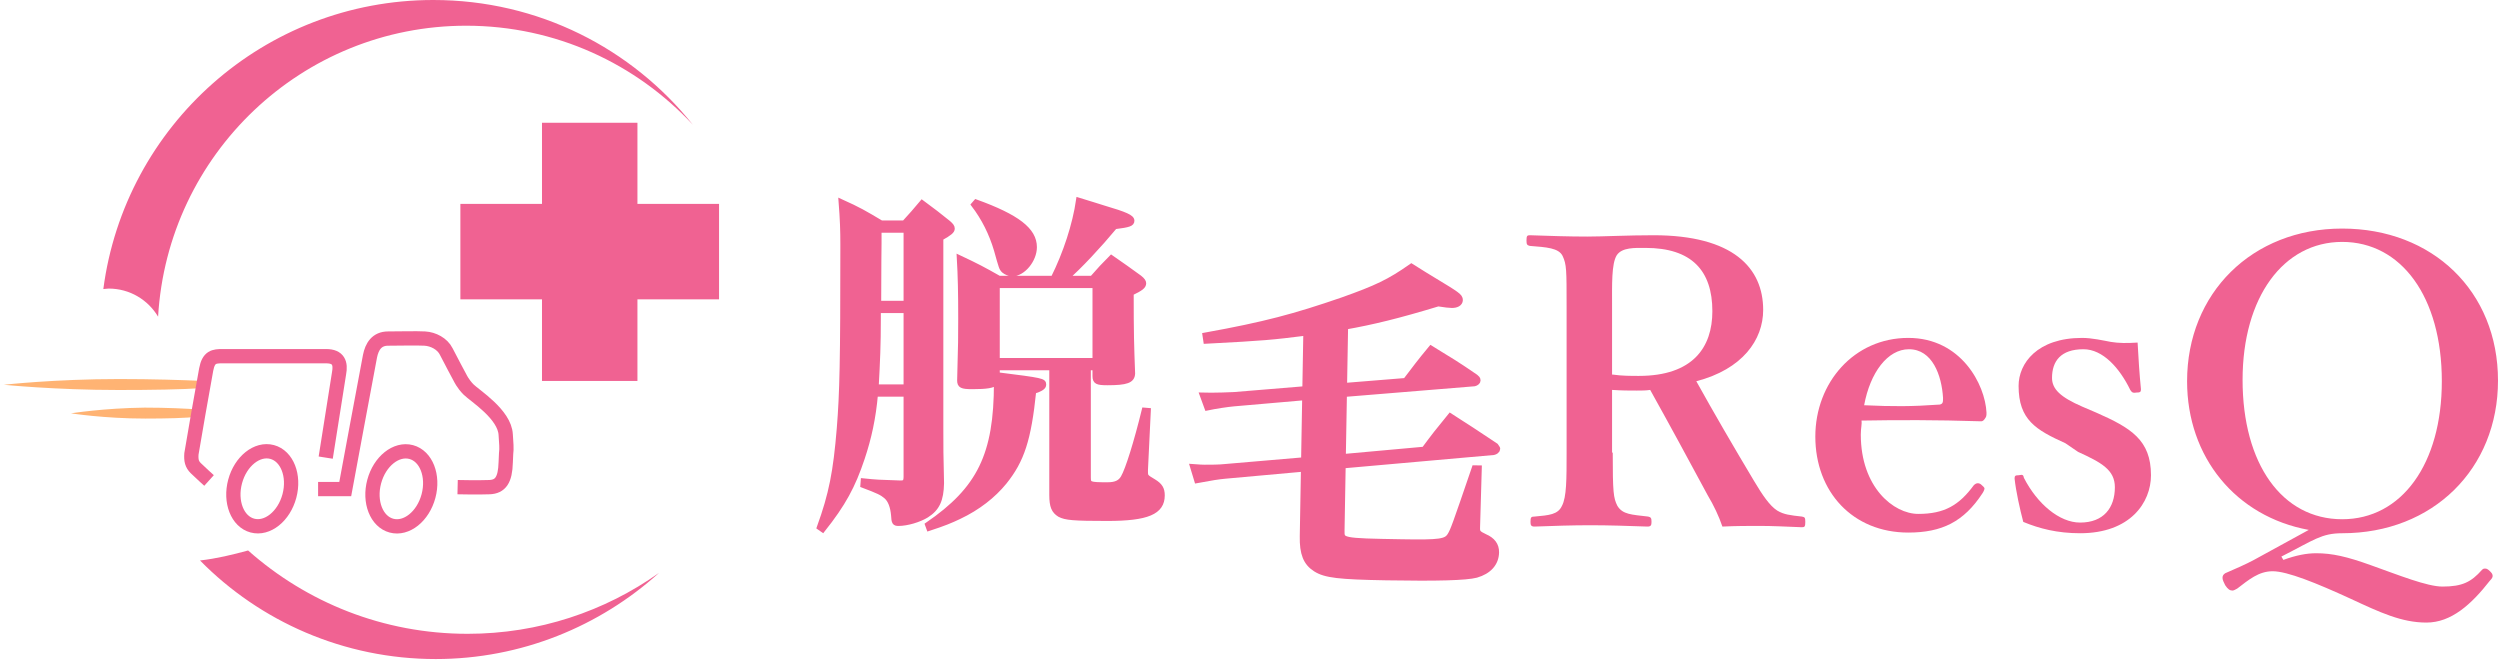 <?xml version="1.0" encoding="UTF-8" standalone="no"?>
<svg width="525px" height="139px" viewBox="0 0 525 139" version="1.1" xmlns="http://www.w3.org/2000/svg" xmlns:xlink="http://www.w3.org/1999/xlink">
    <!-- Generator: Sketch 42 (36781) - http://www.bohemiancoding.com/sketch -->
    <title>salonlogo</title>
    <desc>Created with Sketch.</desc>
    <defs></defs>
    <g id="Page-1" stroke="none" stroke-width="1" fill="none" fill-rule="evenodd">
        <g id="salonlogo">
            <g id="Group">
                <g transform="translate(0, 71)">
                    <ellipse id="Oval" stroke="#F06292" stroke-width="3" transform="translate(55.072, 31.643) rotate(-75.001) translate(-55.072, -31.643) " cx="55.072" cy="31.643" rx="8" ry="5.9"></ellipse>
                    <ellipse id="Oval" stroke="#F06292" stroke-width="3" transform="translate(84.282, 31.658) rotate(-75.001) translate(-84.282, -31.658) " cx="84.282" cy="31.658" rx="8" ry="5.9"></ellipse>
                    <path d="M66.8,31.7 L72.5,31.7 C72.5,31.7 77.3,5.8 77.7,3.8 C78.1,1.8 79.1,0.1 81.5,0.1 C83.9,0.1 87.4,1.89362415e-14 89.2,0.1 C91,0.2 92.9,1.2 93.7,2.8 C94.5,4.4 96.6,8.3 96.6,8.3 C96.6,8.3 97.2,9.6 98.4,10.8 C99.7,12.1 106,16 106.2,20.3 C106.5,24.6 106.3,22.4 106.2,26.1 C106.1,29.8 105.1,31.2 102.8,31.3 C100.5,31.4 96.1,31.3 96.1,31.3" id="Shape" stroke="#F06292" stroke-width="3"></path>
                    <path d="M0.8,9.8 C0.8,9.8 11.6,10.9 24.9,10.9 C31.8,10.9 38.1,10.8 42.5,10.5 C42.6,10.5 42.8,9.2 42.7,9 C38.3,8.8 32,8.6 25,8.6 C11.5,8.6 0.8,9.8 0.8,9.8 Z" id="Shape" fill="#FFB373" fill-rule="nonzero"></path>
                    <path d="M14.9,15.8 C14.9,15.8 21.9,16.9 30.5,16.9 C35,16.9 39,16.8 41.8,16.5 C41.9,16.5 42,15.2 41.9,15 C39.1,14.8 35,14.6 30.4,14.6 C21.8,14.7 14.9,15.8 14.9,15.8 Z" id="Shape" fill="#FFB373" fill-rule="nonzero"></path>
                    <path d="M43.9,29.9 C43.9,29.9 41.9,28.1 41.1,27.3 C40.3,26.5 40.1,25.7 40.2,24.3 C40.4,22.9 42.8,9.3 43.3,6.6 C43.8,3.9 45,3.8 46.7,3.8 L68.5,3.8 C71.1,3.8 71.6,5.3 71.2,7.4 C70.9,9.4 68.4,25.1 68.4,25.1" id="Shape" stroke="#F06292" stroke-width="3"></path>
                </g>
                <g transform="translate(21, 0)" fill-rule="nonzero" fill="#F06292">
                    <g id="Group-2">
                        <path d="M77.2,133.1 C59.5,133.1 43.4,126.5 31.1,115.6 C27.8,116.5 24.5,117.3 21,117.7 C33.6,130.5 51.2,138.4 70.5,138.4 C88.5,138.4 105,131.5 117.4,120.3 C106,128.4 92.1,133.1 77.2,133.1 Z" id="Shape"></path>
                        <path d="M12.2,66.5 C14.2,32.4 42.4,5.4 76.9,5.4 C95.7,5.4 112.6,13.4 124.5,26.2 C111.7,10.2 92.1,0 70,0 C34.5,0 5.2,26.4 0.7,60.7 C1.1,60.7 1.4,60.6 1.8,60.6 C6.3,60.6 10.1,63 12.2,66.5 Z" id="Shape"></path>
                    </g>
                    <polygon id="Shape" points="130 42.818 112.862 42.818 112.862 25.78 92.818 25.78 92.818 42.818 75.68 42.818 75.68 62.862 92.818 62.862 92.818 80 112.862 80 112.862 62.862 130 62.862"></polygon>
                </g>
            </g>
            <g id="Group" transform="translate(320, 48)" fill-rule="nonzero" fill="#F06292">
                <path d="M18.675,47.04 C18.675,55.44 18.815,56.56 19.658,58.24 C20.781,60.06 22.606,60.06 26.116,60.48 C26.678,60.62 26.818,60.76 26.818,61.6 C26.818,62.3 26.678,62.58 25.976,62.58 C22.045,62.44 17.832,62.3 13.901,62.3 C10.25,62.3 5.897,62.44 2.247,62.58 C1.545,62.58 1.404,62.3 1.404,61.6 C1.404,60.62 1.545,60.48 2.247,60.48 C5.336,60.2 7.161,60.06 8.003,58.24 C8.986,56.42 8.986,52.64 8.986,47.04 L8.986,16.66 C8.986,8.54 8.986,7.56 8.144,5.74 C7.301,4.06 4.774,3.92 1.264,3.64 C0.702,3.5 0.562,3.36 0.562,2.52 C0.562,1.54 0.702,1.4 1.264,1.4 C5.195,1.54 9.548,1.68 13.339,1.68 C16.568,1.68 21.904,1.4 27.24,1.4 C43.949,1.4 50.267,8.26 50.267,17.08 C50.267,23.38 45.914,29.54 36.226,32.06 C39.877,38.64 43.949,45.64 48.301,52.92 C50.127,56 51.671,58.24 53.216,59.22 C54.62,60.06 55.884,60.2 58.411,60.48 C58.973,60.62 59.113,60.62 59.113,61.6 C59.113,62.58 58.973,62.72 58.411,62.72 C54.901,62.58 52.233,62.44 49.425,62.44 C47.038,62.44 44.651,62.44 41.702,62.58 C41,60.48 39.877,58.1 38.613,56 C34.541,48.44 30.75,41.44 26.538,33.88 C25.695,34.02 24.712,34.02 23.729,34.02 C22.045,34.02 20.64,34.02 18.534,33.88 L18.534,47.04 L18.675,47.04 Z M18.675,30.66 C20.5,30.94 22.606,30.94 24.151,30.94 C35.524,30.94 39.596,24.92 39.596,17.36 C39.596,8.82 35.243,4.06 25.555,4.06 C23.308,4.06 20.64,3.92 19.517,5.6 C18.394,7.42 18.534,11.76 18.534,16.52 L18.534,30.66 L18.675,30.66 Z" id="Shape"></path>
                <path d="M70.767,43.26 C70.767,54.32 77.647,59.92 82.842,59.92 C88.318,59.92 91.408,58.1 94.497,53.9 C94.777,53.62 95.058,53.48 95.339,53.48 C95.62,53.48 95.901,53.62 96.041,53.76 C96.322,54.04 96.743,54.32 96.743,54.6 C96.743,54.74 96.603,55.16 96.322,55.58 C92.39,61.6 87.757,63.84 80.736,63.84 C69.082,63.84 61.219,55.3 61.219,43.68 C61.219,32.34 69.363,22.96 80.736,22.96 C91.829,22.96 96.884,32.76 97.164,38.64 C97.164,39.34 97.164,39.48 96.743,40.04 C96.322,40.6 96.041,40.46 95.479,40.46 C86.914,40.18 78.49,40.18 70.908,40.32 C71.048,41.02 70.767,41.86 70.767,43.26 Z M87.336,36.96 C88.038,36.82 88.038,36.4 88.038,35.56 C87.757,30.8 85.791,25.34 80.877,25.34 C76.384,25.34 72.733,30.24 71.469,37.1 C77.507,37.38 81.438,37.38 87.336,36.96 Z" id="Shape"></path>
                <path d="M113.733,45.08 C107.555,42.28 103.904,40.18 103.904,33.04 C103.904,28.28 107.836,22.96 117.243,22.96 C119.349,22.96 121.736,23.52 123.281,23.8 C124.966,24.08 126.651,24.08 128.897,23.94 C129.038,26.88 129.318,30.94 129.599,33.74 C129.599,34.3 129.459,34.44 128.616,34.44 C127.774,34.58 127.634,34.3 127.353,33.88 C125.106,29.26 121.596,25.34 117.524,25.34 C112.75,25.34 110.925,27.86 110.925,31.36 C110.925,33.74 112.75,35.42 117.243,37.38 L120.192,38.64 C127.493,41.86 131.705,44.38 131.705,51.8 C131.705,57.54 127.353,63.98 116.822,63.98 C112.048,63.98 108.257,63 104.887,61.6 C104.185,58.94 103.342,55.16 103.062,52.5 C103.062,51.94 103.202,51.8 103.904,51.8 C104.747,51.66 104.887,51.66 105.027,52.36 C107.836,57.82 112.469,61.74 116.822,61.74 C121.736,61.74 124.123,58.66 124.123,54.32 C124.123,50.68 121.315,49.14 116.401,46.9 L113.733,45.08 Z" id="Shape"></path>
                <path d="M159.507,69.58 C162.175,68.6 164.421,68.18 166.387,68.18 C169.757,68.18 172.846,68.88 177.901,70.7 C183.798,72.8 189.695,75.18 192.925,75.18 C197.137,75.18 198.962,74.2 201.209,71.68 C201.49,71.4 201.63,71.4 201.911,71.4 C202.192,71.4 202.473,71.54 202.894,71.96 C203.175,72.24 203.455,72.52 203.455,72.94 C203.455,73.22 203.315,73.5 202.894,73.92 C198.962,78.96 194.75,82.74 189.555,82.74 C184.36,82.74 179.866,80.64 173.548,77.7 C166.527,74.48 160.349,71.96 157.26,71.96 C154.312,71.96 152.205,73.78 149.818,75.6 C149.538,75.74 149.116,76.02 148.836,76.02 C148.274,76.02 147.853,75.74 147.291,74.9 C147.01,74.34 146.729,73.78 146.729,73.36 C146.729,72.94 146.87,72.66 147.291,72.38 C149.257,71.54 151.784,70.42 153.329,69.58 L164.842,63.28 C149.538,60.48 139.288,48.02 139.288,32.06 C139.288,13.58 152.908,4.26325641e-14 171.863,4.26325641e-14 C190.818,4.26325641e-14 204.579,13.16 204.579,31.92 C204.579,50.4 190.959,63.98 171.863,63.98 C167.51,63.98 165.966,65.38 159.086,68.88 L159.507,69.58 Z M150.942,31.78 C150.942,49.42 159.226,61.04 171.863,61.04 C184.36,61.04 192.784,49.42 192.784,32.06 C192.784,14.28 184.219,2.8 171.863,2.8 C159.507,2.8 150.942,14.42 150.942,31.78 Z" id="Shape"></path>
            </g>
            <path d="M209.45,77.25 L209.45,78.675 C218.975,79.875 219.2,79.95 219.2,80.775 C219.2,81.3 218.675,81.675 217.1,82.2 C216.05,92.325 214.625,96.675 210.95,101.25 C208.625,104.1 205.4,106.65 201.425,108.525 C199.7,109.35 198.275,109.95 195.05,111 L194.75,110.175 C205.7,102.675 209.225,95.475 209.225,80.4 C208.475,81 207.275,81.225 204.2,81.225 C201.95,81.225 201.5,81 201.5,79.875 C201.725,71.4 201.725,71.325 201.725,66.9 C201.725,61.575 201.65,57.975 201.425,54.075 C205.25,55.875 206.375,56.475 209.825,58.425 L221.15,58.425 C223.775,53.175 225.725,47.175 226.475,42 C228.875,42.75 230.675,43.275 231.8,43.65 C236.375,45 237.725,45.6 237.725,46.35 C237.725,47.025 237.125,47.25 234.125,47.625 C230.825,51.6 226.625,56.1 223.925,58.425 L229.325,58.425 C231.05,56.475 231.575,55.875 233.375,54.075 C236.075,55.95 236.825,56.475 239.3,58.275 C239.975,58.8 240.2,59.175 240.2,59.475 C240.2,60.15 239.6,60.6 237.575,61.575 C237.575,70.05 237.65,72.375 237.875,78.45 C237.8,79.95 236.6,80.4 232.55,80.4 C230.375,80.4 229.925,80.175 229.925,78.975 L229.925,77.25 L228.575,77.25 L228.575,100.2 C228.575,101.7 228.725,101.775 232.625,101.775 C234.275,101.775 235.25,101.325 235.85,100.275 C236.825,98.625 238.625,92.85 240.275,86.1 L241.175,86.175 L240.575,98.625 L240.575,99.075 C240.575,100.05 240.65,100.125 242.3,101.1 C243.65,101.925 244.1,102.675 244.1,104.025 C244.1,107.55 240.95,108.9 232.55,108.9 C225.425,108.9 223.775,108.75 222.5,108.075 C221.3,107.325 220.85,106.35 220.85,103.95 L220.85,77.25 L209.45,77.25 Z M209.45,60 L209.45,75.675 L229.925,75.675 L229.925,60 L209.45,60 Z M190.25,82.8 L183.875,82.8 C183.425,87.825 182.525,91.95 181.1,96.225 C179.15,102.075 177.125,105.825 172.775,111.3 L172.025,110.775 C174.575,103.725 175.475,99.075 176.225,89.925 C176.825,82.425 176.975,76.05 176.975,51.45 C176.975,48.375 176.9,46.2 176.6,42.3 C180.425,44.025 181.55,44.7 185.075,46.8 L189.875,46.8 C191.525,45 192.05,44.4 193.625,42.525 C196.175,44.4 196.925,45 199.175,46.8 C199.775,47.325 200,47.625 200,48 C200,48.525 199.475,48.975 197.6,50.025 L197.6,89.925 C197.6,94.725 197.6,94.725 197.75,101.475 C197.675,105 196.85,106.8 194.6,108.225 C193.025,109.2 190.475,109.95 188.675,109.95 C187.85,109.95 187.7,109.725 187.625,108.225 C187.475,106.425 186.95,105 186.05,104.25 C185.15,103.5 184.55,103.2 181.175,101.925 L181.25,100.95 C184.175,101.25 184.4,101.25 188.975,101.4 L189.2,101.4 C190.025,101.4 190.25,101.1 190.25,100.05 L190.25,82.8 Z M190.25,81.225 L190.25,65.25 L184.475,65.25 L184.475,66.975 C184.475,72.3 184.325,75.9 184.025,81.225 L190.25,81.225 Z M190.25,63.675 L190.25,48.375 L184.625,48.375 L184.625,51 C184.625,51.15 184.55,56.7 184.55,63.675 L190.25,63.675 Z M204.425,42.975 L204.95,42.375 C213.65,45.525 217.25,48.3 217.25,51.9 C217.25,54.6 214.85,57.525 212.6,57.525 C211.925,57.525 211.25,57.225 210.8,56.85 C210.275,56.325 210.275,56.25 209.225,52.5 C208.175,48.975 206.6,45.825 204.425,42.975 Z" id="脱毛" stroke="#F06292" fill="#F06292"></path>
            <g id="Group-3" transform="translate(246, 54)" stroke="#F06292" stroke-width="1.5" fill="#F06292">
                <path d="M38.669,14.648 C44.64,14.224 49.997,13.507 58.72,11.83 C60.116,12.218 61.103,12.412 61.529,12.464 C62.454,12.578 63.137,12.3 63.207,11.73 C63.286,11.089 62.832,10.671 58.142,7.13 C57.217,6.438 55.766,5.32 53.924,3.864 C49.121,6.529 46.253,7.551 38.89,9.323 C28.488,11.734 22.012,12.747 9.555,13.677 L9.593,14.549 C21.857,15.187 23.012,15.184 30.681,15.041 L29.202,27.082 L14.086,26.745 C13.153,26.703 10.078,26.47 9.295,26.374 L7.731,26.182 L8.313,28.495 C9.921,28.331 12.463,28.209 13.831,28.233 L29.027,28.507 L27.383,41.903 L10.605,41.578 C9.592,41.598 7.378,41.399 6.312,41.268 C5.956,41.224 5.245,41.137 4.116,40.926 L4.601,43.445 C7.444,43.215 9.115,43.131 10.483,43.154 L27.199,43.399 L25.449,57.649 C25.012,61.211 25.566,63.16 27.409,64.616 C29.251,66.071 31.989,66.697 41.944,67.919 C52.682,69.238 58.547,69.669 60.68,69.352 C63.336,68.882 64.959,67.418 65.23,65.209 C65.405,63.784 64.746,62.691 63.26,61.858 C61.917,61.042 61.667,60.722 61.79,59.724 L63.445,47.415 L62.805,47.337 C57.504,58.764 57.018,59.789 56.246,60.779 C55.218,62.1 53.841,62.148 45.806,61.161 C33.149,59.607 33.149,59.607 33.446,57.184 L35.117,43.575 L67.029,44.094 C67.322,44.058 67.704,43.888 67.739,43.603 C67.748,43.532 67.561,43.292 67.445,43.061 C63.644,39.918 62.531,38.986 58.784,35.994 C55.991,38.761 55.166,39.6 52.665,42.331 L35.301,42.079 L36.945,28.684 L64.512,29.32 C64.805,29.284 65.116,29.105 65.142,28.892 C65.168,28.678 65.044,28.518 64.786,28.269 C61.127,25.144 59.935,24.274 56.241,21.434 C53.616,24.005 52.862,24.852 50.291,27.574 L37.12,27.259 L38.669,14.648 Z" id="Path" transform="translate(35.928, 36.658) rotate(-6) translate(-35.928, -36.658) "></path>
            </g>
        </g>
    </g>
</svg>